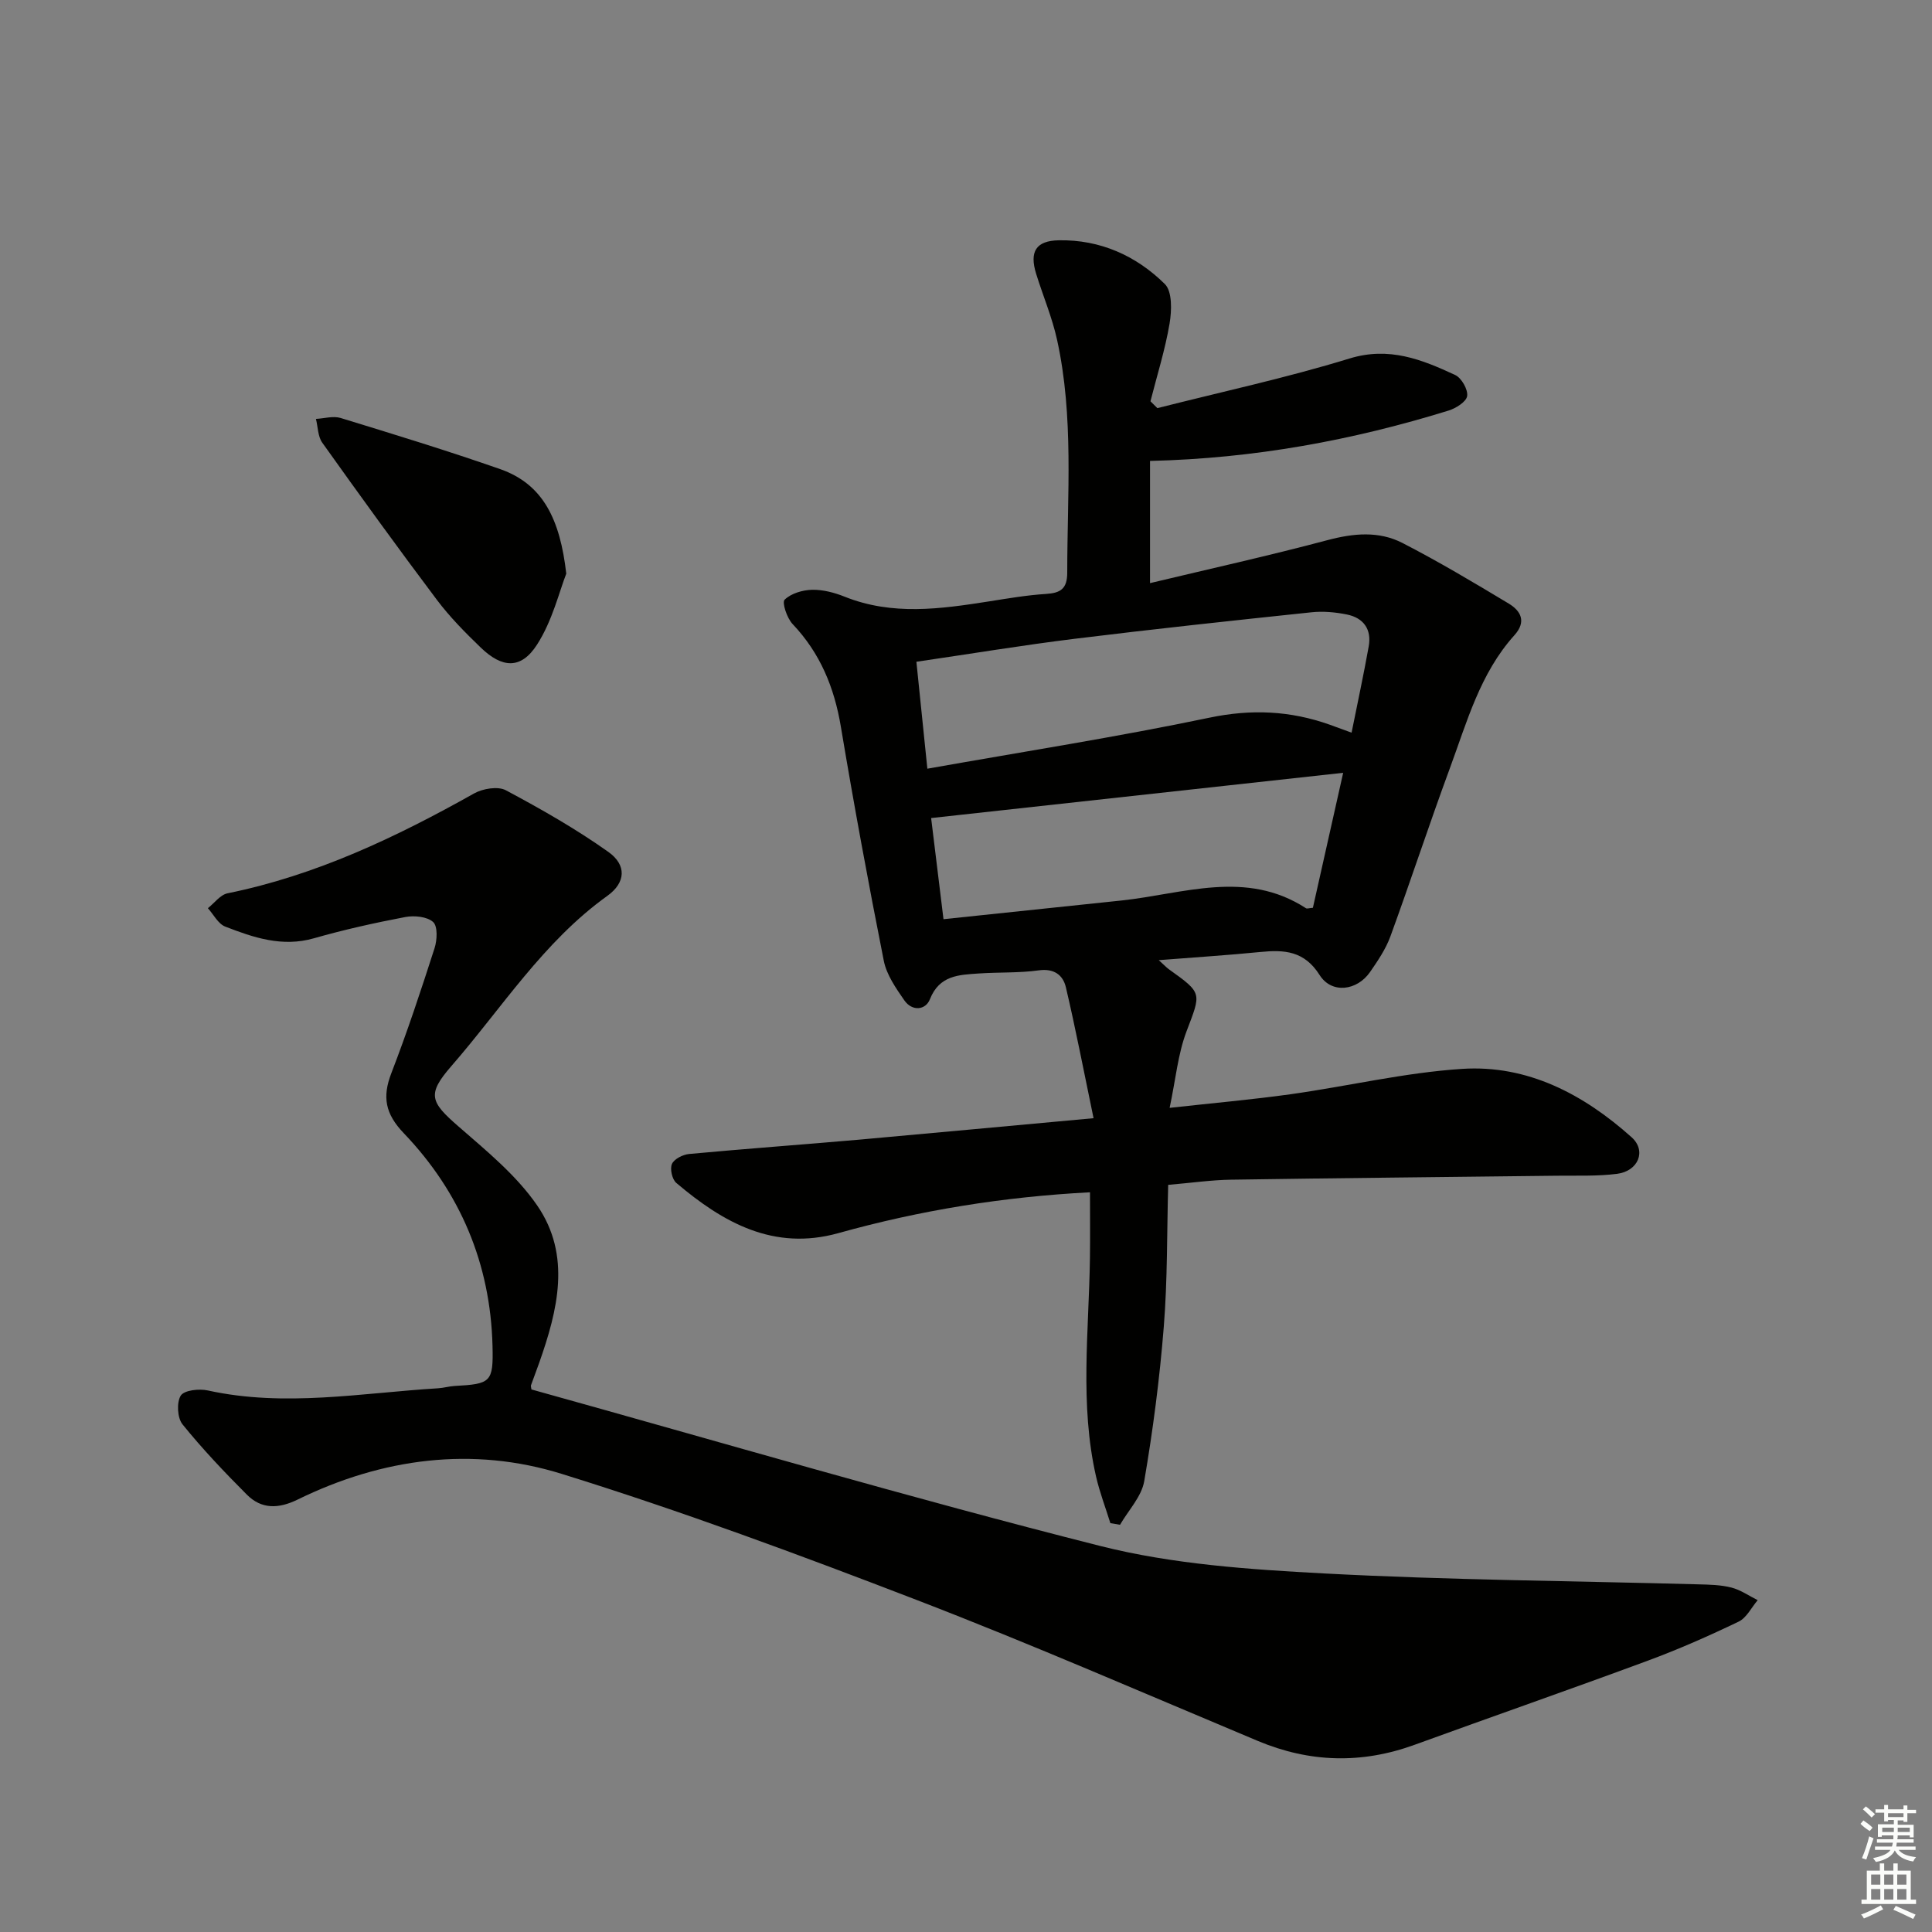 <svg enable-background="new 0 0 400 400" viewBox="0 0 400 400" xmlns="http://www.w3.org/2000/svg"><rect x="0" y="0" width="400" height="400" fill="#808080" stroke="none"/><g fill="#010100"><path d="m226.41 231.51c-2.1-10.1-3.74-18.64-5.73-27.1-.59-2.52-2.42-3.95-5.61-3.51-4.1.57-8.31.36-12.46.65-4.09.28-8.12.37-10.08 5.33-.91 2.3-3.7 2.53-5.29.24-1.75-2.52-3.68-5.29-4.26-8.2-3.2-16.11-6.18-32.27-8.89-48.47-1.36-8.13-4.28-15.23-10-21.26-1.16-1.22-2.23-4.46-1.64-5.03 1.33-1.3 3.7-2 5.67-2.05 2.25-.05 4.64.58 6.76 1.43 9.86 3.95 19.83 2.55 29.84.98 3.93-.62 7.87-1.3 11.83-1.55 3.04-.19 4.41-1.07 4.41-4.42 0-16.1 1.39-32.26-2.1-48.17-1.02-4.66-2.92-9.12-4.34-13.7-1.42-4.59-.03-6.84 4.68-6.93 8.58-.16 16.03 3.19 21.97 9.06 1.55 1.53 1.43 5.5.98 8.17-.92 5.43-2.6 10.74-3.96 16.1.48.47.96.95 1.43 1.42 13.27-3.37 26.69-6.26 39.76-10.27 8.22-2.53 14.99.2 21.9 3.41 1.31.61 2.67 3 2.48 4.35-.17 1.19-2.33 2.55-3.87 3.02-19.89 6.15-40.21 9.91-61.79 10.42v25.3c12.42-2.97 24.65-5.68 36.74-8.9 5.39-1.43 10.63-1.93 15.53.59 7.5 3.86 14.76 8.19 21.99 12.54 2.53 1.52 3.72 3.75 1.17 6.57-7.12 7.9-9.83 18-13.39 27.63-4.25 11.52-8.07 23.2-12.28 34.73-.96 2.62-2.6 5.03-4.2 7.35-2.71 3.91-7.96 4.56-10.44.64-3.17-5.02-7.32-5.28-12.29-4.78-6.73.67-13.48 1.09-21.02 1.69 1.17 1.06 1.6 1.53 2.1 1.89 7.02 5.01 6.67 4.87 3.64 12.87-1.78 4.7-2.23 9.89-3.49 15.82 9.09-1.01 17.13-1.71 25.11-2.83 11.83-1.66 23.56-4.47 35.44-5.24 13.56-.88 25.15 5.26 35.09 14.15 3.14 2.81 1.4 7.02-3.01 7.58-4.11.52-8.31.34-12.47.39-22.46.27-44.93.48-67.39.82-4.12.06-8.24.66-13.07 1.07-.27 9.88-.13 19.66-.91 29.37-.85 10.71-2.24 21.4-4.05 31.98-.55 3.2-3.28 6.03-5.01 9.03-.67-.11-1.34-.23-2-.34-1-3.21-2.21-6.37-2.96-9.63-3.42-14.98-1.48-30.13-1.27-45.23.06-4.46.01-8.91.01-13.64-17.89.93-35.15 3.72-52.11 8.46-13.37 3.73-23.87-2.19-33.54-10.4-.87-.74-1.35-2.92-.9-3.93.46-1.03 2.26-1.94 3.55-2.06 11.74-1.09 23.51-1.94 35.25-2.97 15.55-1.39 31.07-2.85 48.49-4.44zm-34.41-72.36c19.95-3.54 39.27-6.56 58.39-10.56 8.68-1.82 16.73-1.45 24.89 1.44 1.36.48 2.71.98 4.55 1.66 1.25-6.21 2.5-12.02 3.55-17.87.63-3.52-1.07-5.89-4.5-6.59-2.4-.49-4.96-.72-7.38-.46-16.34 1.72-32.67 3.47-48.97 5.48-10.81 1.33-21.56 3.12-32.8 4.76.79 7.63 1.49 14.5 2.27 22.14zm86.09.85c-28.88 3.17-56.84 6.24-85.31 9.37.8 6.56 1.62 13.26 2.56 20.94 12.52-1.31 24.68-2.58 36.84-3.87 12.81-1.36 25.78-6.47 38.21 1.6.22.14.64-.03 1.43-.09 2.09-9.32 4.21-18.76 6.27-27.95z"/><path d="m110.03 287.67c39.15 10.89 78.27 22.42 117.78 32.41 15.01 3.79 30.87 4.86 46.42 5.69 25.75 1.37 51.56 1.54 77.34 2.25 2.31.06 4.69.1 6.91.67 1.91.49 3.63 1.71 5.43 2.61-1.3 1.52-2.3 3.65-3.94 4.44-6.14 2.95-12.39 5.71-18.77 8.07-16.05 5.94-32.21 11.57-48.29 17.42-10.98 4-21.74 3.72-32.52-.8-23.44-9.82-46.75-19.99-70.46-29.12-24.29-9.36-48.75-18.43-73.6-26.15-18.5-5.76-37.17-3.28-54.71 5.31-3.93 1.92-7.46 2.04-10.51-1.02-4.64-4.65-9.19-9.44-13.32-14.55-1.08-1.33-1.25-4.54-.37-5.95.71-1.13 3.81-1.47 5.61-1.07 15.94 3.5 31.77.52 47.64-.45 1.16-.07 2.3-.41 3.45-.48 7.52-.41 8.04-.77 7.85-8.3-.43-17.02-6.68-31.81-18.37-44.03-3.84-4.02-4.49-7.48-2.57-12.45 3.28-8.5 6.15-17.18 8.94-25.86.54-1.68.68-4.52-.29-5.41-1.24-1.13-3.9-1.39-5.76-1.04-6.36 1.21-12.7 2.62-18.92 4.4-6.57 1.88-12.5-.14-18.37-2.42-1.47-.57-2.41-2.5-3.59-3.81 1.35-1.06 2.57-2.78 4.07-3.08 18.32-3.72 34.9-11.61 51.05-20.68 1.81-1.01 4.94-1.53 6.58-.65 7.27 3.88 14.49 7.99 21.2 12.75 3.84 2.72 3.63 6.37-.2 9.11-13.26 9.51-21.83 23.23-32.29 35.24-5.09 5.85-4.37 7.41 1.44 12.47 5.83 5.08 12.05 10.15 16.35 16.42 7.07 10.31 4.24 21.64.39 32.56-.55 1.56-1.15 3.1-1.7 4.65-.05.15.03.34.1.85z"/><path d="m117.24 118.77c-1.43 3.63-2.86 9.73-6.05 14.69-3.31 5.15-7.2 4.91-11.65.62-3.22-3.1-6.41-6.33-9.09-9.89-8.07-10.73-15.94-21.61-23.73-32.54-.92-1.29-.89-3.26-1.31-4.92 1.72-.09 3.58-.66 5.12-.19 11.06 3.39 22.13 6.78 33.04 10.59 8.91 3.13 12.39 10.45 13.67 21.64z"/></g><path d="m385.2 377.6.6-.7c.6.4 1.3.9 1.9 1.5l-.6.7c-.8-.5-1.4-1-1.9-1.5zm.3 7.1c.6-1.4 1.1-2.9 1.5-4.5.3.1.6.3.9.4-.5 1.4-1 2.9-1.5 4.4zm.2-10.1.6-.6c.7.5 1.3 1.1 1.9 1.6l-.7.7c-.6-.6-1.2-1.2-1.8-1.7zm8.4-.8h.8v.9h1.8v.7h-1.8v1.8h-.8v-.3h-1.2v.9h3.3v2.6h-.8v-.4h-2.5c0 .3 0 .6-.1.8h3.4v.7h-3.5c0 .3-.1.6-.1.8h4v.7h-3.5c.7.9 1.9 1.3 3.6 1.5-.2.2-.4.5-.6.9-1.9-.3-3.2-1.1-3.8-2.3-.5 1.1-1.8 2-3.9 2.4-.2-.3-.4-.5-.6-.8 1.9-.4 3.1-.9 3.6-1.7h-3.2v-.7h3.5c.1-.2.1-.5.2-.8h-3.3v-.7h3.4c0-.2 0-.5 0-.8h-2.4v.3h-.8v-2.6h3.3v-.9h-1.2v.3h-.8v-1.8h-1.8v-.7h1.8v-.9h.8v.9h3.2zm-4.4 5.5h2.4c0-.3 0-.6 0-.9h-2.4zm1.2-3.1h3.2v-.8h-3.2zm4.4 2.2h-2.4v.9h2.5v-.9z" fill="#fbfcfa"/><path d="m389.2 385.8h.9v1.5h1.9v-1.5h.9v1.5h2.7v6h1.1v.9h-11.3v-.9h1.1v-6h2.7zm.2 8.7.5.8c-1.2.6-2.5 1.3-4 1.9-.2-.3-.3-.6-.6-.8 1.6-.6 3-1.3 4.1-1.9zm-2-4.3h1.9v-2.1h-1.9zm0 3.1h1.9v-2.2h-1.9zm2.7-3.1h1.9v-2.1h-1.9zm0 3.1h1.9v-2.2h-1.9zm2.4 1.3c1.4.6 2.7 1.2 4.1 1.8l-.5.9c-1.5-.7-2.8-1.4-4.1-1.9zm2.2-6.5h-1.9v2.1h1.9zm-1.9 5.2h1.9v-2.2h-1.9z" fill="#fbfcfa"/></svg>